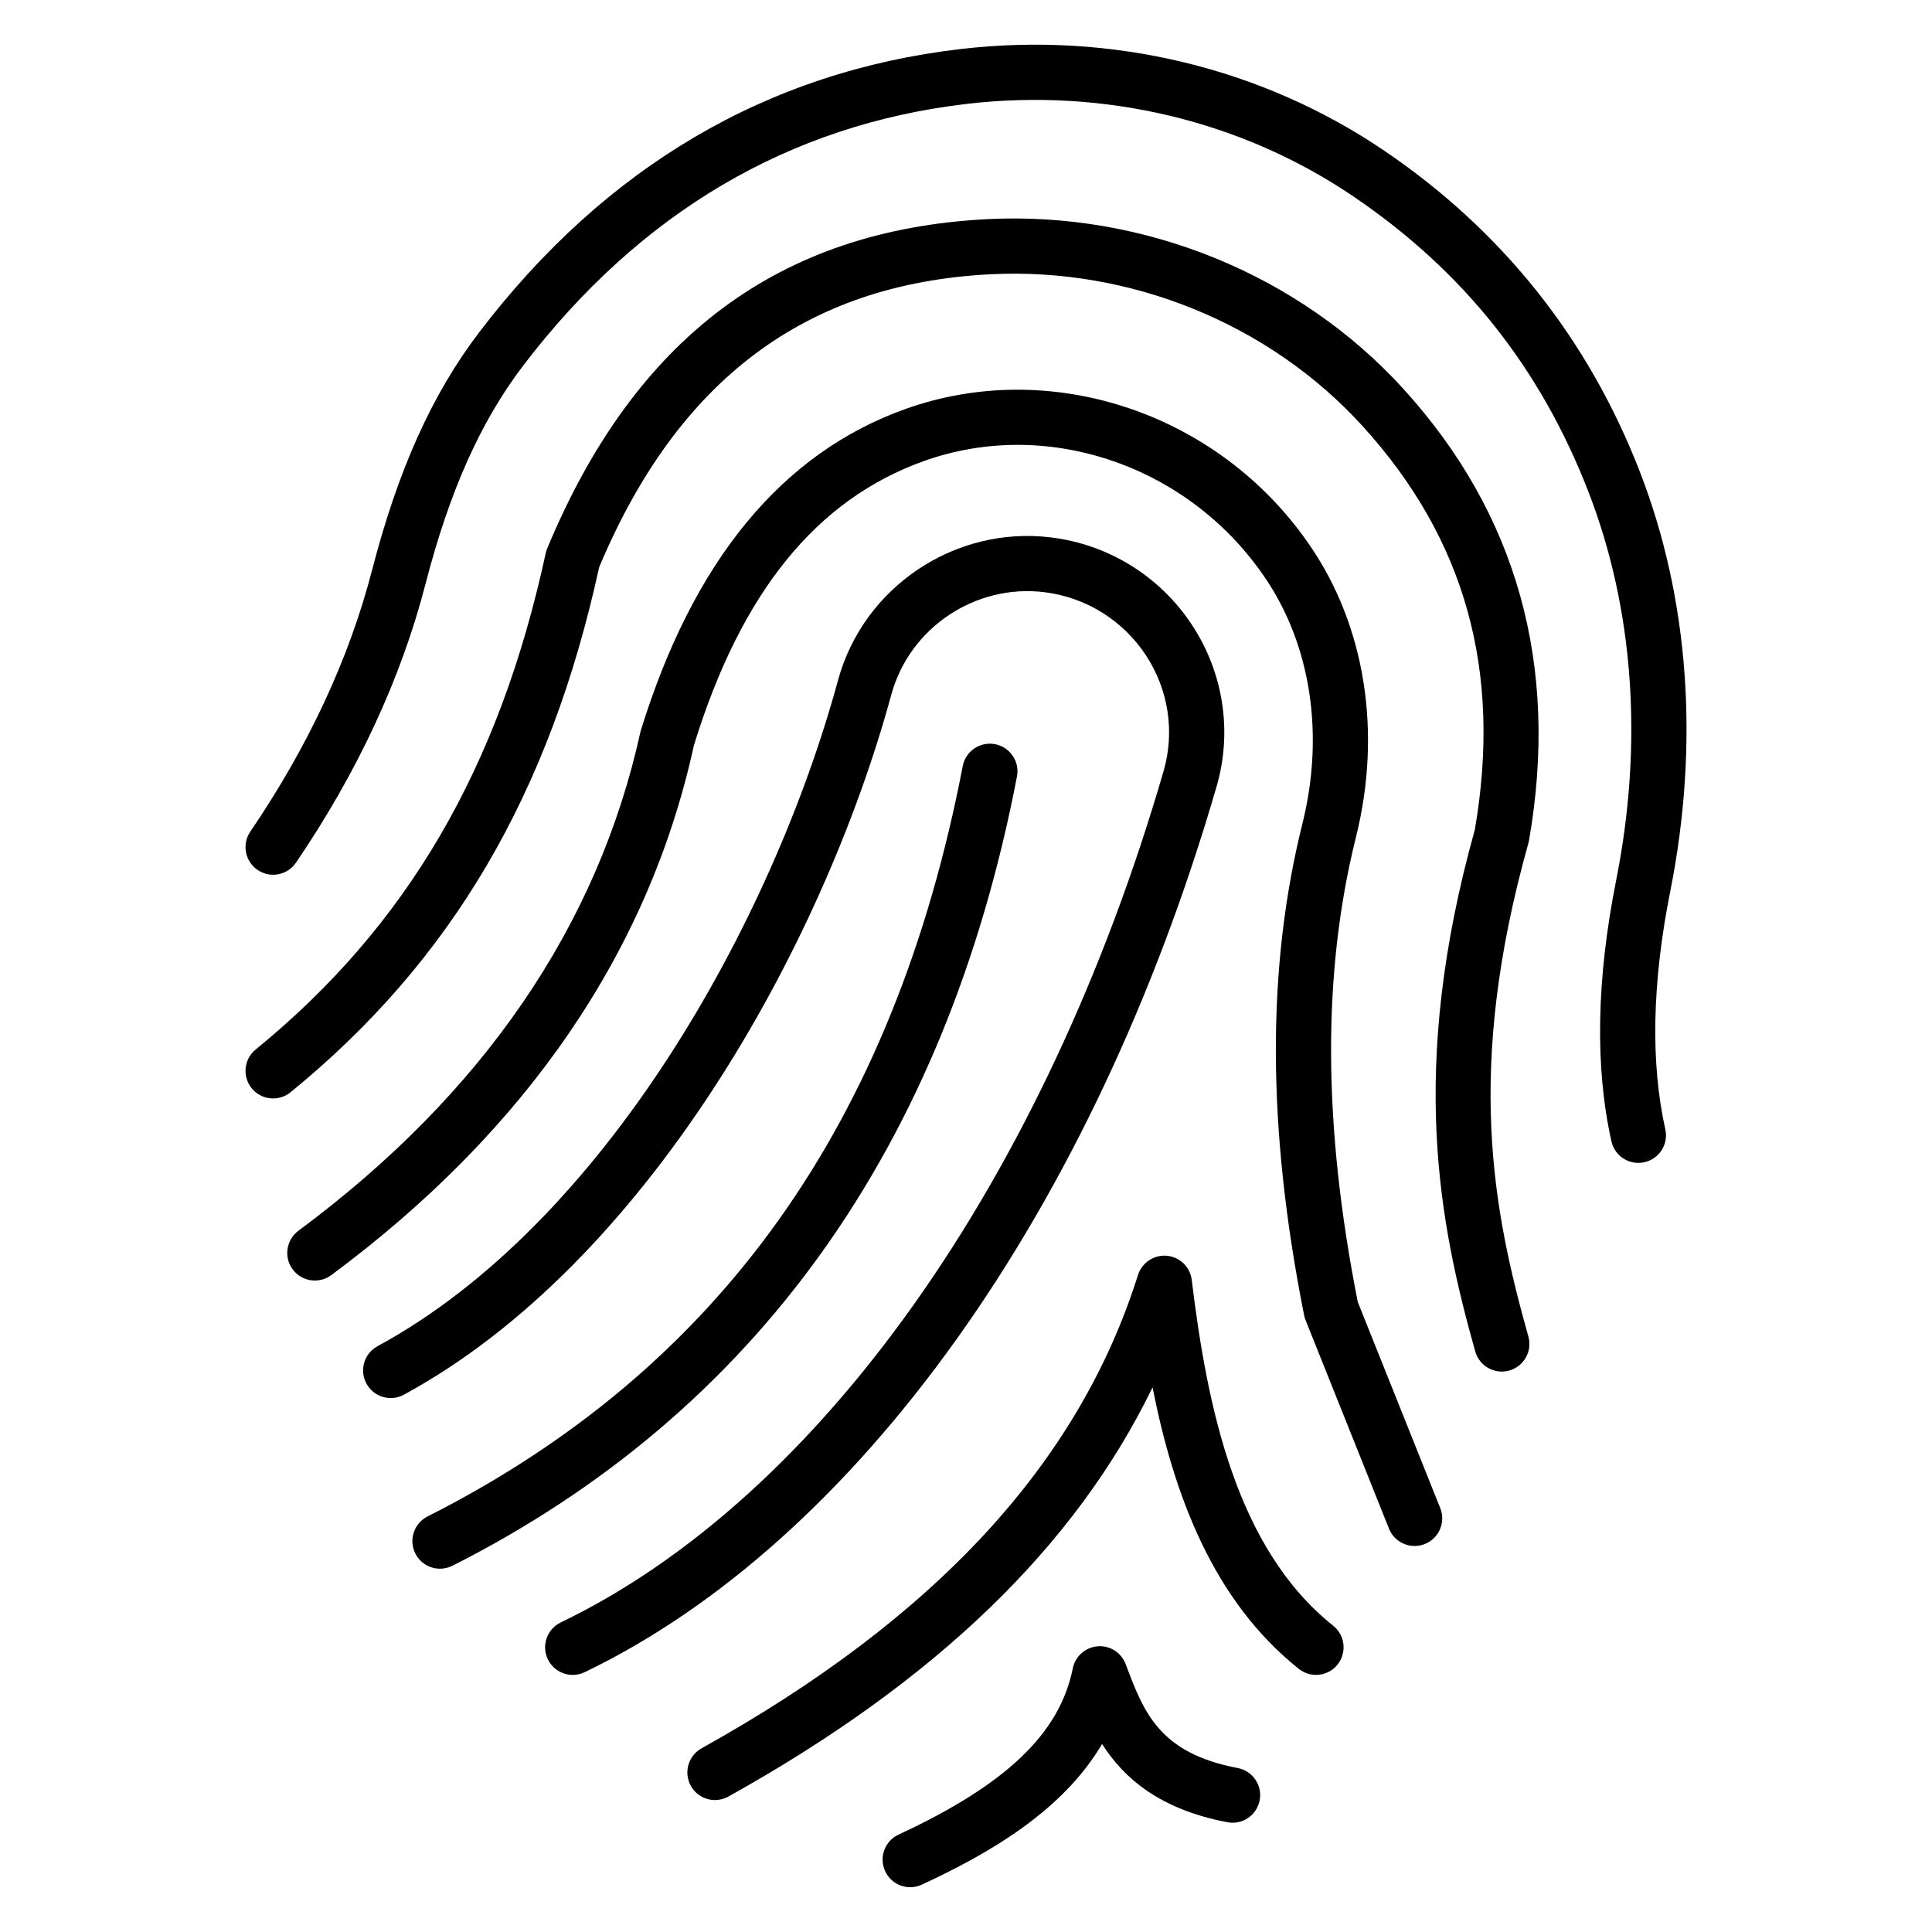 <svg xmlns:x="http://ns.adobe.com/Extensibility/1.0/" xmlns:i="http://ns.adobe.com/AdobeIllustrator/10.0/" xmlns:graph="http://ns.adobe.com/Graphs/1.0/" xmlns="http://www.w3.org/2000/svg" xmlns:xlink="http://www.w3.org/1999/xlink" version="1.1" x="0px" y="0px" viewBox="0 0 70 70" style="enable-background:new 0 0 70 70;max-width:100%" xml:space="preserve" height="100%"><path d="M59.415,17.092c-1.866-4.814-4.979-8.725-9.249-11.624  c-4.439-3.016-9.894-4.329-15.353-3.692C27.805,2.59,21.936,6.041,17.369,12.031  c-1.71,2.242-2.945,4.983-3.888,8.625c-0.828,3.201-2.312,6.388-4.412,9.475  c-0.311,0.457-0.192,1.079,0.265,1.389c0.457,0.312,1.08,0.192,1.39-0.264  c2.229-3.277,3.809-6.675,4.693-10.099c0.874-3.376,1.999-5.89,3.542-7.914  c4.225-5.542,9.637-8.732,16.085-9.481c4.983-0.577,9.955,0.615,13.999,3.36  c3.983,2.704,6.766,6.202,8.507,10.692c1.646,4.244,1.994,9.116,1.005,14.088  c-0.713,3.582-0.771,6.761-0.17,9.45c0.104,0.466,0.517,0.782,0.975,0.782  c0.072,0,0.146-0.008,0.219-0.024c0.539-0.12,0.879-0.655,0.758-1.194  c-0.538-2.416-0.479-5.317,0.18-8.624C61.58,26.948,61.199,21.691,59.415,17.092z  " style="" fill="currentColor"></path><path d="M55.399,30.453c1.103-6.33-0.431-11.837-4.557-16.369  c-3.768-4.14-9.392-6.435-15.075-6.144c-7.548,0.389-12.762,4.291-15.939,11.927  c-0.023,0.056-0.042,0.114-0.055,0.173c-1.687,7.797-5.026,13.513-10.509,17.985  c-0.429,0.349-0.492,0.979-0.143,1.407c0.349,0.427,0.978,0.491,1.406,0.143  c5.832-4.757,9.387-10.804,11.181-19.022c2.854-6.798,7.488-10.271,14.162-10.615  c5.083-0.263,10.123,1.792,13.493,5.494c3.729,4.096,5.062,8.882,4.073,14.63  c-2.434,8.708-1.27,14.322,0.014,18.902c0.124,0.441,0.525,0.73,0.962,0.73  c0.09,0,0.181-0.012,0.271-0.038c0.532-0.149,0.843-0.701,0.693-1.233  c-1.268-4.525-2.312-9.633,0-17.872C55.386,30.519,55.394,30.486,55.399,30.453z" style="" fill="currentColor"></path><path d="M51.254,56.014c0.124,0,0.25-0.023,0.371-0.072  c0.513-0.205,0.763-0.787,0.558-1.3l-2.989-7.471  c-1.268-6.423-1.288-11.935-0.063-16.849c0.946-3.8,0.332-7.656-1.687-10.58  l-0.21-0.298c-3.329-4.568-9.263-6.469-14.424-4.627  c-4.479,1.599-7.701,5.501-9.601,11.679c-1.543,7.052-5.714,13.14-12.397,18.097  c-0.443,0.329-0.536,0.955-0.208,1.399c0.329,0.444,0.956,0.536,1.399,0.208  c7.083-5.253,11.511-11.738,13.139-19.195c1.706-5.539,4.435-8.909,8.34-10.303  c4.338-1.549,9.325,0.066,12.133,3.918l0.184,0.26  c1.692,2.451,2.199,5.716,1.391,8.959C45.886,35.068,45.906,40.895,47.25,47.651  c0.012,0.061,0.029,0.12,0.052,0.177l3.023,7.557  C50.481,55.775,50.857,56.014,51.254,56.014z" style="" fill="currentColor"></path><path d="M20.752,60.685c0.146,0,0.293-0.032,0.433-0.099  c9.883-4.757,18.441-16.753,22.894-32.089c0.578-1.987,0.251-4.124-0.896-5.862  c-1.158-1.755-3.017-2.908-5.101-3.163c-3.484-0.431-6.798,1.798-7.717,5.169  C27.966,33.45,21.875,44.329,13.679,48.775c-0.485,0.263-0.666,0.87-0.402,1.356  c0.262,0.484,0.87,0.666,1.355,0.402c8.716-4.728,15.151-16.147,17.663-25.367  c0.659-2.422,3.047-4.019,5.545-3.71c1.5,0.184,2.839,1.014,3.674,2.279  c0.823,1.248,1.058,2.779,0.645,4.203C37.86,42.738,29.696,54.269,20.317,58.784  c-0.498,0.239-0.707,0.837-0.468,1.334C20.022,60.476,20.38,60.685,20.752,60.685  z" style="" fill="currentColor"></path><path d="M36.847,28.134c0.104-0.542-0.251-1.066-0.793-1.171  c-0.548-0.103-1.066,0.251-1.172,0.793c-2.496,12.96-8.839,21.854-19.392,27.188  c-0.493,0.25-0.69,0.851-0.441,1.344c0.176,0.348,0.528,0.549,0.894,0.549  c0.151,0,0.306-0.035,0.45-0.107C27.38,51.175,34.262,41.554,36.847,28.134z" style="" fill="currentColor"></path><path d="M47.058,60.466c0.431,0.345,1.062,0.273,1.405-0.158  c0.344-0.432,0.273-1.061-0.159-1.405c-3.515-2.802-4.563-7.906-5.125-12.529  c-0.058-0.467-0.433-0.832-0.901-0.875c-0.463-0.042-0.903,0.246-1.046,0.695  c-2.147,6.814-7.32,12.424-15.814,17.151c-0.482,0.269-0.656,0.878-0.388,1.36  c0.183,0.329,0.523,0.514,0.875,0.514c0.164,0,0.331-0.041,0.485-0.126  c7.503-4.176,12.565-9.051,15.369-14.826  C42.53,54.168,43.952,57.991,47.058,60.466z" style="" fill="currentColor"></path><path d="M40.786,60.295c-0.157-0.417-0.577-0.686-1.017-0.646  c-0.445,0.036-0.812,0.362-0.9,0.8c-0.473,2.359-2.419,4.216-6.311,6.021  c-0.501,0.232-0.719,0.827-0.486,1.328c0.169,0.365,0.53,0.579,0.908,0.579  c0.141,0,0.284-0.03,0.42-0.093c2.372-1.101,5.078-2.631,6.53-5.096  c0.784,1.228,2.073,2.366,4.541,2.835c0.54,0.106,1.066-0.254,1.169-0.795  c0.104-0.542-0.253-1.066-0.796-1.169C41.993,63.519,41.434,62.025,40.786,60.295z  " style="" fill="currentColor"></path></svg>